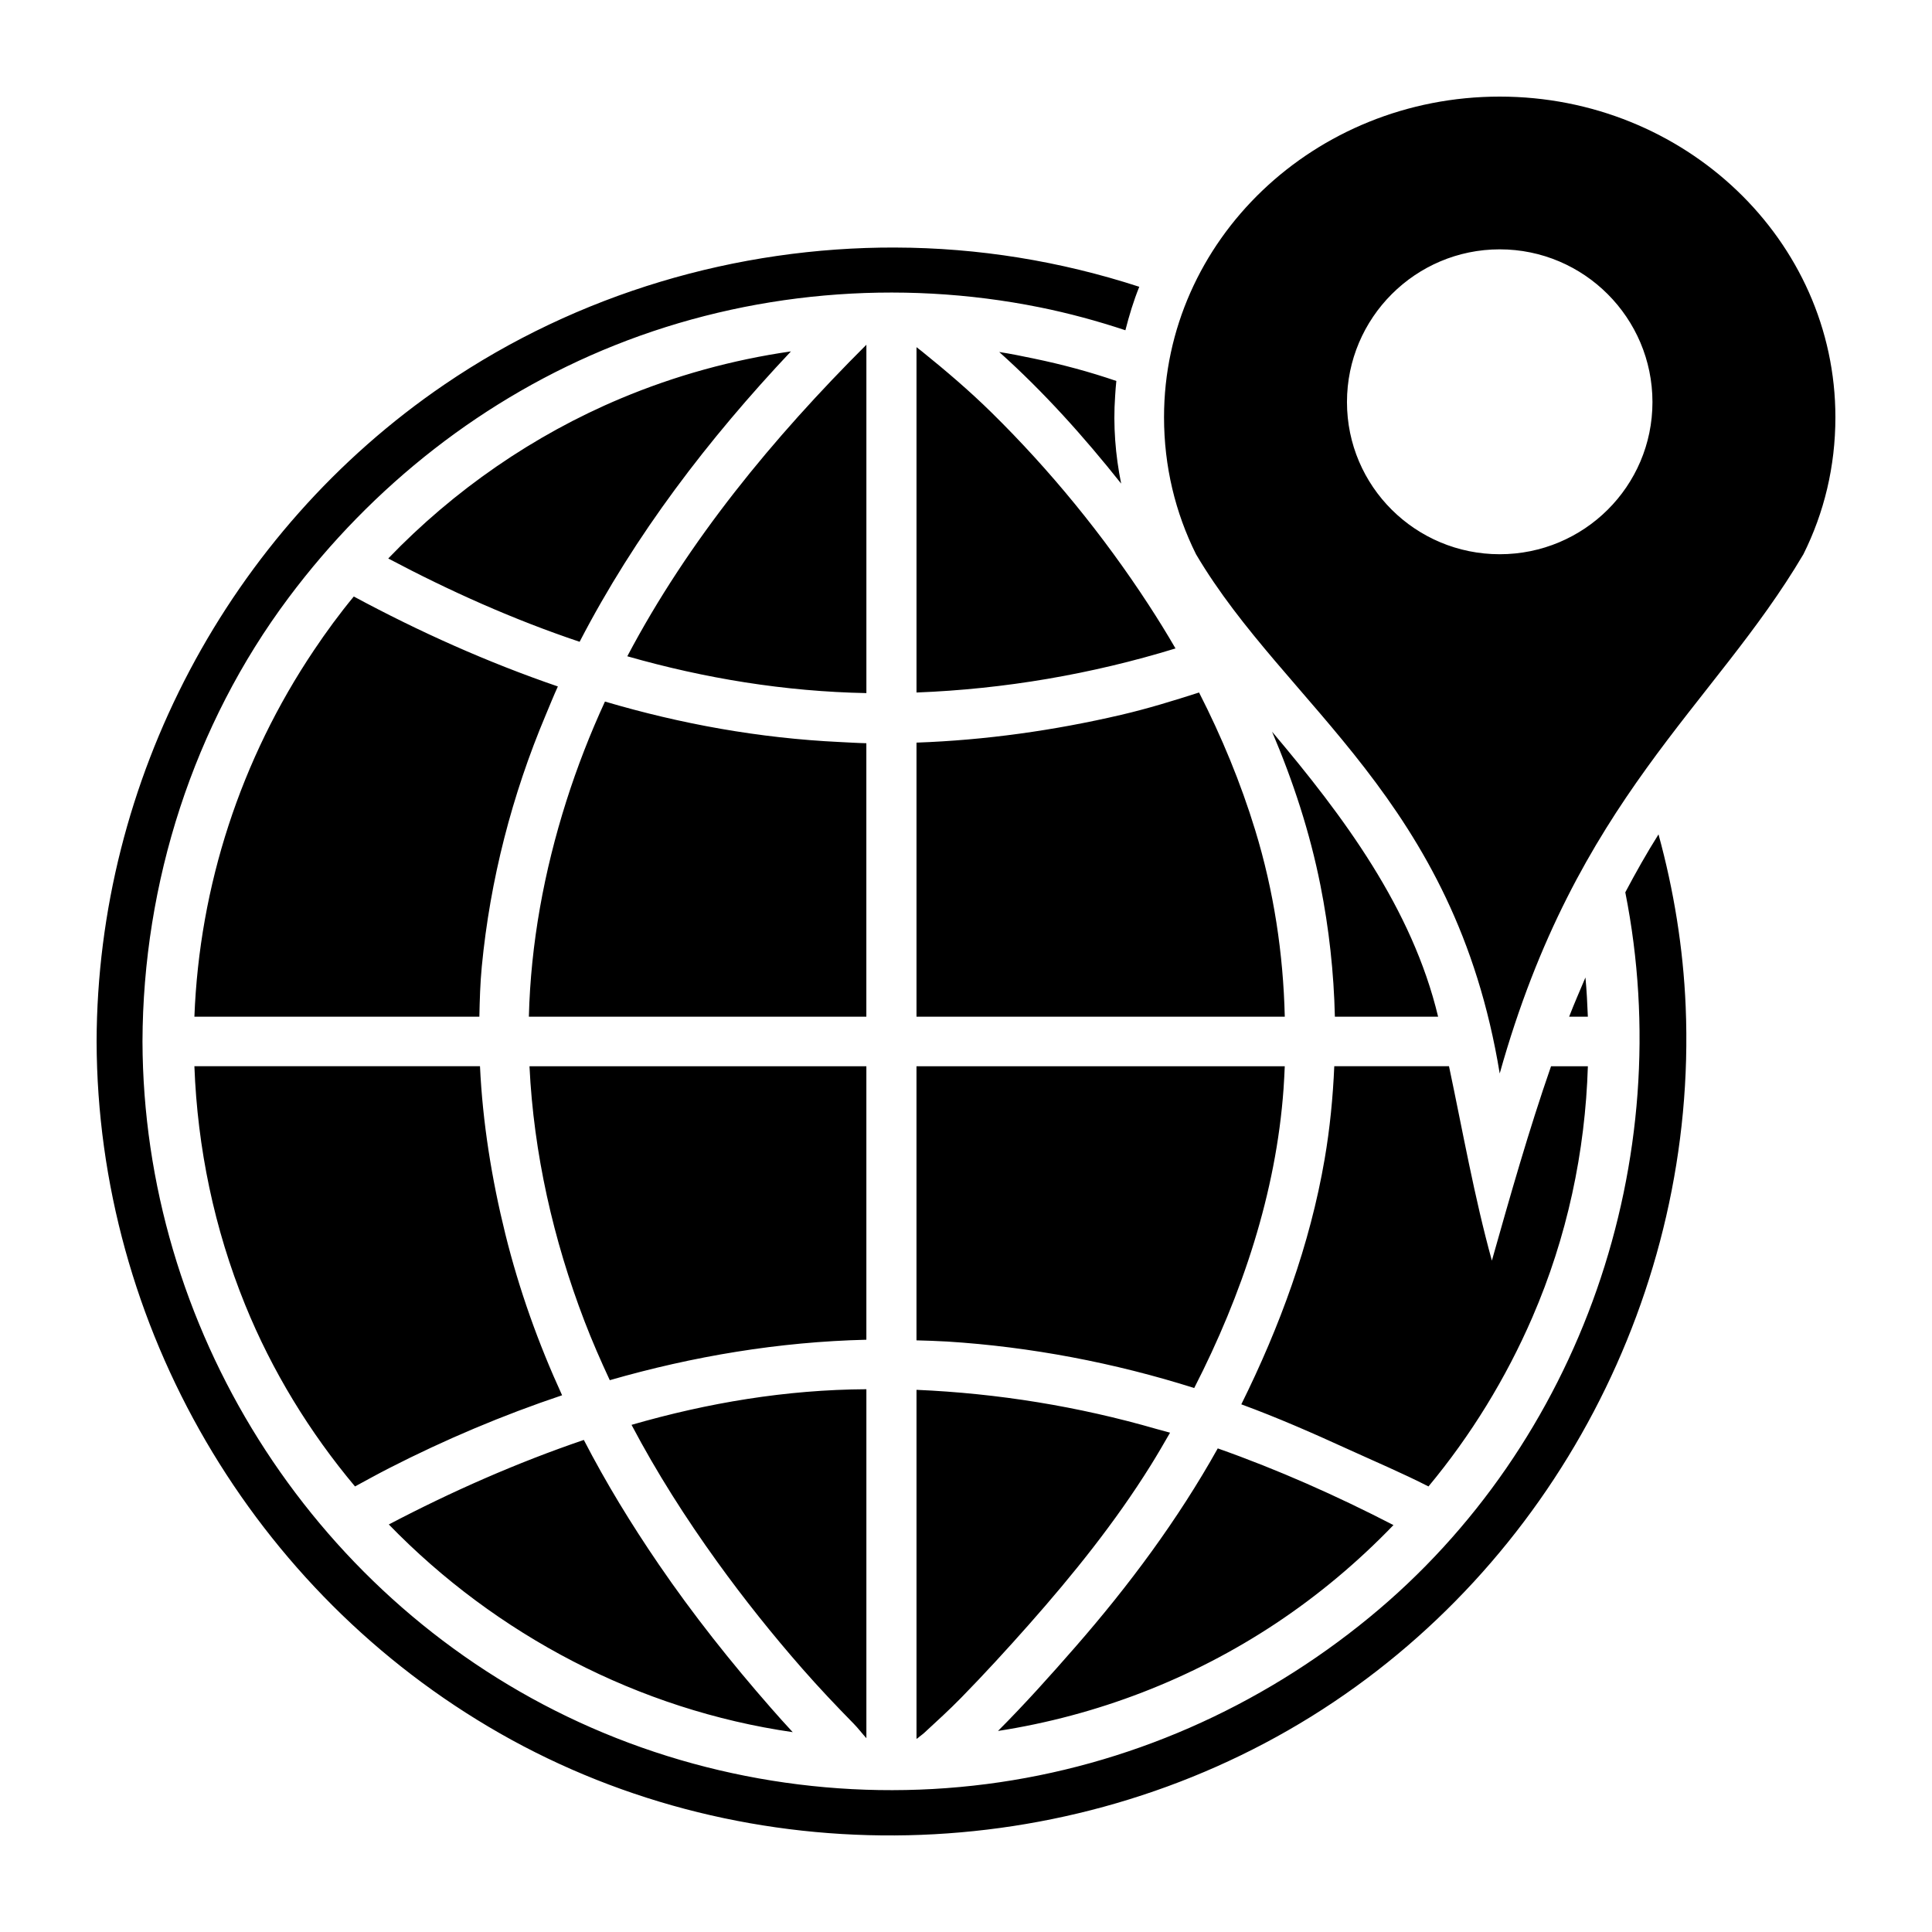 <svg xmlns:dc="http://purl.org/dc/elements/1.1/" xmlns:cc="http://creativecommons.org/ns#" xmlns:rdf="http://www.w3.org/1999/02/22-rdf-syntax-ns#" xmlns:svg="http://www.w3.org/2000/svg" xmlns="http://www.w3.org/2000/svg" version="1.1" viewBox="0 0 100 100" xml:space="preserve" x="0px" y="0px"><path d="M 77.625,5 C 68.03,5 60.25,12.439 60.25,21.594 c 0,2.546 0.584,4.942 1.656,7.094 4.665,7.898 13.386,12.652 15.719,26.875 C 81.609,41.34 88.685,36.585 93.344,28.688 94.418,26.535 95,24.146 95,21.594 95,12.439 87.212,5 77.625,5 z M 46.344,12.812 C 38.129,12.79 29.917,15.192 23,19.906 c -11.179,7.619 -17.962,20.485 -18,34 0.041,14.723 8.088,28.516 20.875,35.812 12.943,7.385 29.368,6.971 42,-0.875 12.523,-7.778 19.992,-22.043 19.375,-36.75 -0.127,-3.036 -0.616,-6.021 -1.406,-8.906 -0.611,0.97 -1.184,1.987 -1.719,3 2.745,13.815 -2.266,28.517 -13.25,37.531 -5.685,4.666 -12.51,7.685 -19.812,8.625 -7.396,0.952 -15,-0.261 -21.719,-3.5 C 16.03,82.425 7.419,68.67 7.375,53.906 7.399,45.697 10.008,37.528 14.938,30.938 19.278,25.134 25.073,20.568 31.812,17.875 c 6.943,-2.774 14.672,-3.447 22,-1.969 1.503,0.303 2.994,0.708 4.438,1.188 0.197,-0.769 0.422,-1.517 0.719,-2.25 -4.098,-1.333 -8.35,-2.02 -12.625,-2.031 z M 77.625,12.906 c 4.362,0 7.906,3.547 7.906,7.906 0,4.359 -3.545,7.875 -7.906,7.875 -4.359,0 -7.906,-3.516 -7.906,-7.875 0,-4.359 3.547,-7.906 7.906,-7.906 z m -32.781,4.938 c -4.835,4.824 -9.204,10.12 -12.375,16.125 4.018,1.147 8.148,1.824 12.375,1.906 l 0,-5.312 0,-12.719 z m 2.594,0.125 0,2.219 0,15.656 c 4.548,-0.175 9.057,-0.946 13.406,-2.281 -0.446,-0.769 -0.92,-1.536 -1.406,-2.281 -2.337,-3.583 -5.073,-6.936 -8.125,-9.938 -1.134,-1.115 -2.357,-2.157 -3.594,-3.156 -0.1,-0.08 -0.181,-0.139 -0.281,-0.219 z m -6.5,0.219 c -3.023,0.436 -5.985,1.25 -8.812,2.438 -4.507,1.892 -8.632,4.743 -12.031,8.281 3.205,1.698 6.498,3.169 9.906,4.312 2.875,-5.549 6.656,-10.484 10.938,-15.031 z m 10.781,0.031 c 2.302,2.062 4.391,4.393 6.312,6.812 -0.298,-1.468 -0.421,-3.004 -0.312,-4.531 0.012,-0.264 0.038,-0.519 0.062,-0.781 -1.385,-0.475 -2.809,-0.857 -4.25,-1.156 -0.606,-0.126 -1.201,-0.25 -1.812,-0.344 z M 18.312,30.875 c -0.74,0.894 -1.417,1.82 -2.062,2.781 -3.792,5.646 -5.929,12.192 -6.188,18.969 l 2.719,0 12.031,0 c 0.018,-0.866 0.042,-1.728 0.125,-2.594 C 25.367,45.546 26.499,41.153 28.25,37 28.457,36.508 28.654,36.014 28.875,35.531 25.245,34.287 21.712,32.706 18.312,30.875 z m 43.75,4.969 C 60.73,36.272 59.403,36.68 58.031,37 54.56,37.81 51.006,38.311 47.438,38.438 l 0,7.375 0,6.812 19.062,0 c -0.078,-3.266 -0.566,-6.503 -1.531,-9.656 -0.752,-2.458 -1.739,-4.841 -2.906,-7.125 z m -30.75,0.469 c -0.765,1.662 -1.437,3.385 -2,5.156 -1.149,3.621 -1.842,7.363 -1.938,11.156 l 11.906,0 5.562,0 0,-14.156 c -0.464,-0.009 -0.912,-0.041 -1.375,-0.062 C 39.308,38.21 35.246,37.475 31.312,36.312 z m 34.531,1.562 c 1.088,2.555 1.955,5.201 2.5,7.938 0.447,2.246 0.698,4.529 0.75,6.812 l 0.656,0 4.688,0 C 73.093,47.01 69.549,42.263 65.844,37.875 z M 82.062,50.594 c -0.284,0.675 -0.581,1.347 -0.844,2.031 l 0.969,0 c -0.027,-0.68 -0.06,-1.354 -0.125,-2.031 z m -72,4.594 c 0.157,4.228 1.029,8.415 2.625,12.344 1.4,3.447 3.343,6.608 5.688,9.406 0.588,-0.318 1.155,-0.633 1.75,-0.938 2.902,-1.485 5.904,-2.753 8.969,-3.781 -1.232,-2.688 -2.226,-5.468 -2.938,-8.344 -0.705,-2.847 -1.175,-5.769 -1.312,-8.688 l -3.219,0 -11.562,0 z m 17.344,0 c 0.215,4.501 1.233,8.986 2.844,13.188 0.397,1.037 0.843,2.055 1.312,3.062 4.323,-1.243 8.756,-1.985 13.281,-2.094 l 0,-8.156 0,-6 -17.438,0 z m 20.031,0 0,14.188 c 0.538,0.016 1.054,0.029 1.594,0.062 4.305,0.27 8.655,1.1 12.781,2.406 2.48,-4.84 4.242,-10.105 4.625,-15.5 0.027,-0.38 0.046,-0.777 0.062,-1.156 l -14.375,0 -4.688,0 z m 21.625,0 c -0.07,1.61 -0.226,3.219 -0.5,4.812 -0.761,4.43 -2.321,8.67 -4.312,12.688 1.874,0.688 3.683,1.482 5.5,2.312 1.384,0.632 2.818,1.239 4.188,1.938 2.193,-2.639 4.005,-5.588 5.375,-8.75 1.802,-4.157 2.739,-8.572 2.875,-13 l -1.906,0 C 79.128,58.505 78.167,61.9 77.219,65.25 76.306,61.937 75.71,58.543 75,55.188 l -5.938,0 z M 44.844,71.906 c -4.154,0.023 -8.213,0.704 -12.156,1.844 1.302,2.471 2.809,4.834 4.438,7.094 1.378,1.911 2.853,3.759 4.406,5.531 0.858,0.979 1.744,1.915 2.656,2.844 0.229,0.233 0.429,0.502 0.656,0.75 l 0,-3.156 0,-14.906 z m 2.594,0.031 0,4.531 0,13.531 c 0.03,0 0.032,-0.028 0.062,-0.031 0.111,-0.102 0.233,-0.179 0.344,-0.281 0.643,-0.594 1.294,-1.186 1.906,-1.812 1.201,-1.228 2.362,-2.495 3.5,-3.781 2.293,-2.592 4.48,-5.309 6.312,-8.25 0.345,-0.554 0.673,-1.119 1,-1.688 -0.226,-0.069 -0.461,-0.122 -0.688,-0.188 -4.062,-1.175 -8.221,-1.848 -12.438,-2.031 z m -17.219,2.594 c -3.467,1.18 -6.848,2.672 -10.094,4.375 5.551,5.722 12.939,9.6 20.906,10.75 -0.387,-0.417 -0.75,-0.822 -1.125,-1.25 -2.07,-2.362 -4.041,-4.844 -5.812,-7.438 -1.414,-2.07 -2.722,-4.206 -3.875,-6.438 z m 32.812,0.438 c -2.066,3.693 -4.589,7.09 -7.375,10.281 -1.286,1.473 -2.615,2.958 -4,4.344 5.112,-0.792 10.03,-2.68 14.375,-5.562 2.214,-1.469 4.257,-3.186 6.094,-5.094 -2.936,-1.516 -5.972,-2.867 -9.094,-3.969 z" transform="translate(0,-5e-6)" style="" fill="#000000" fill-opacity="1"></path></svg>